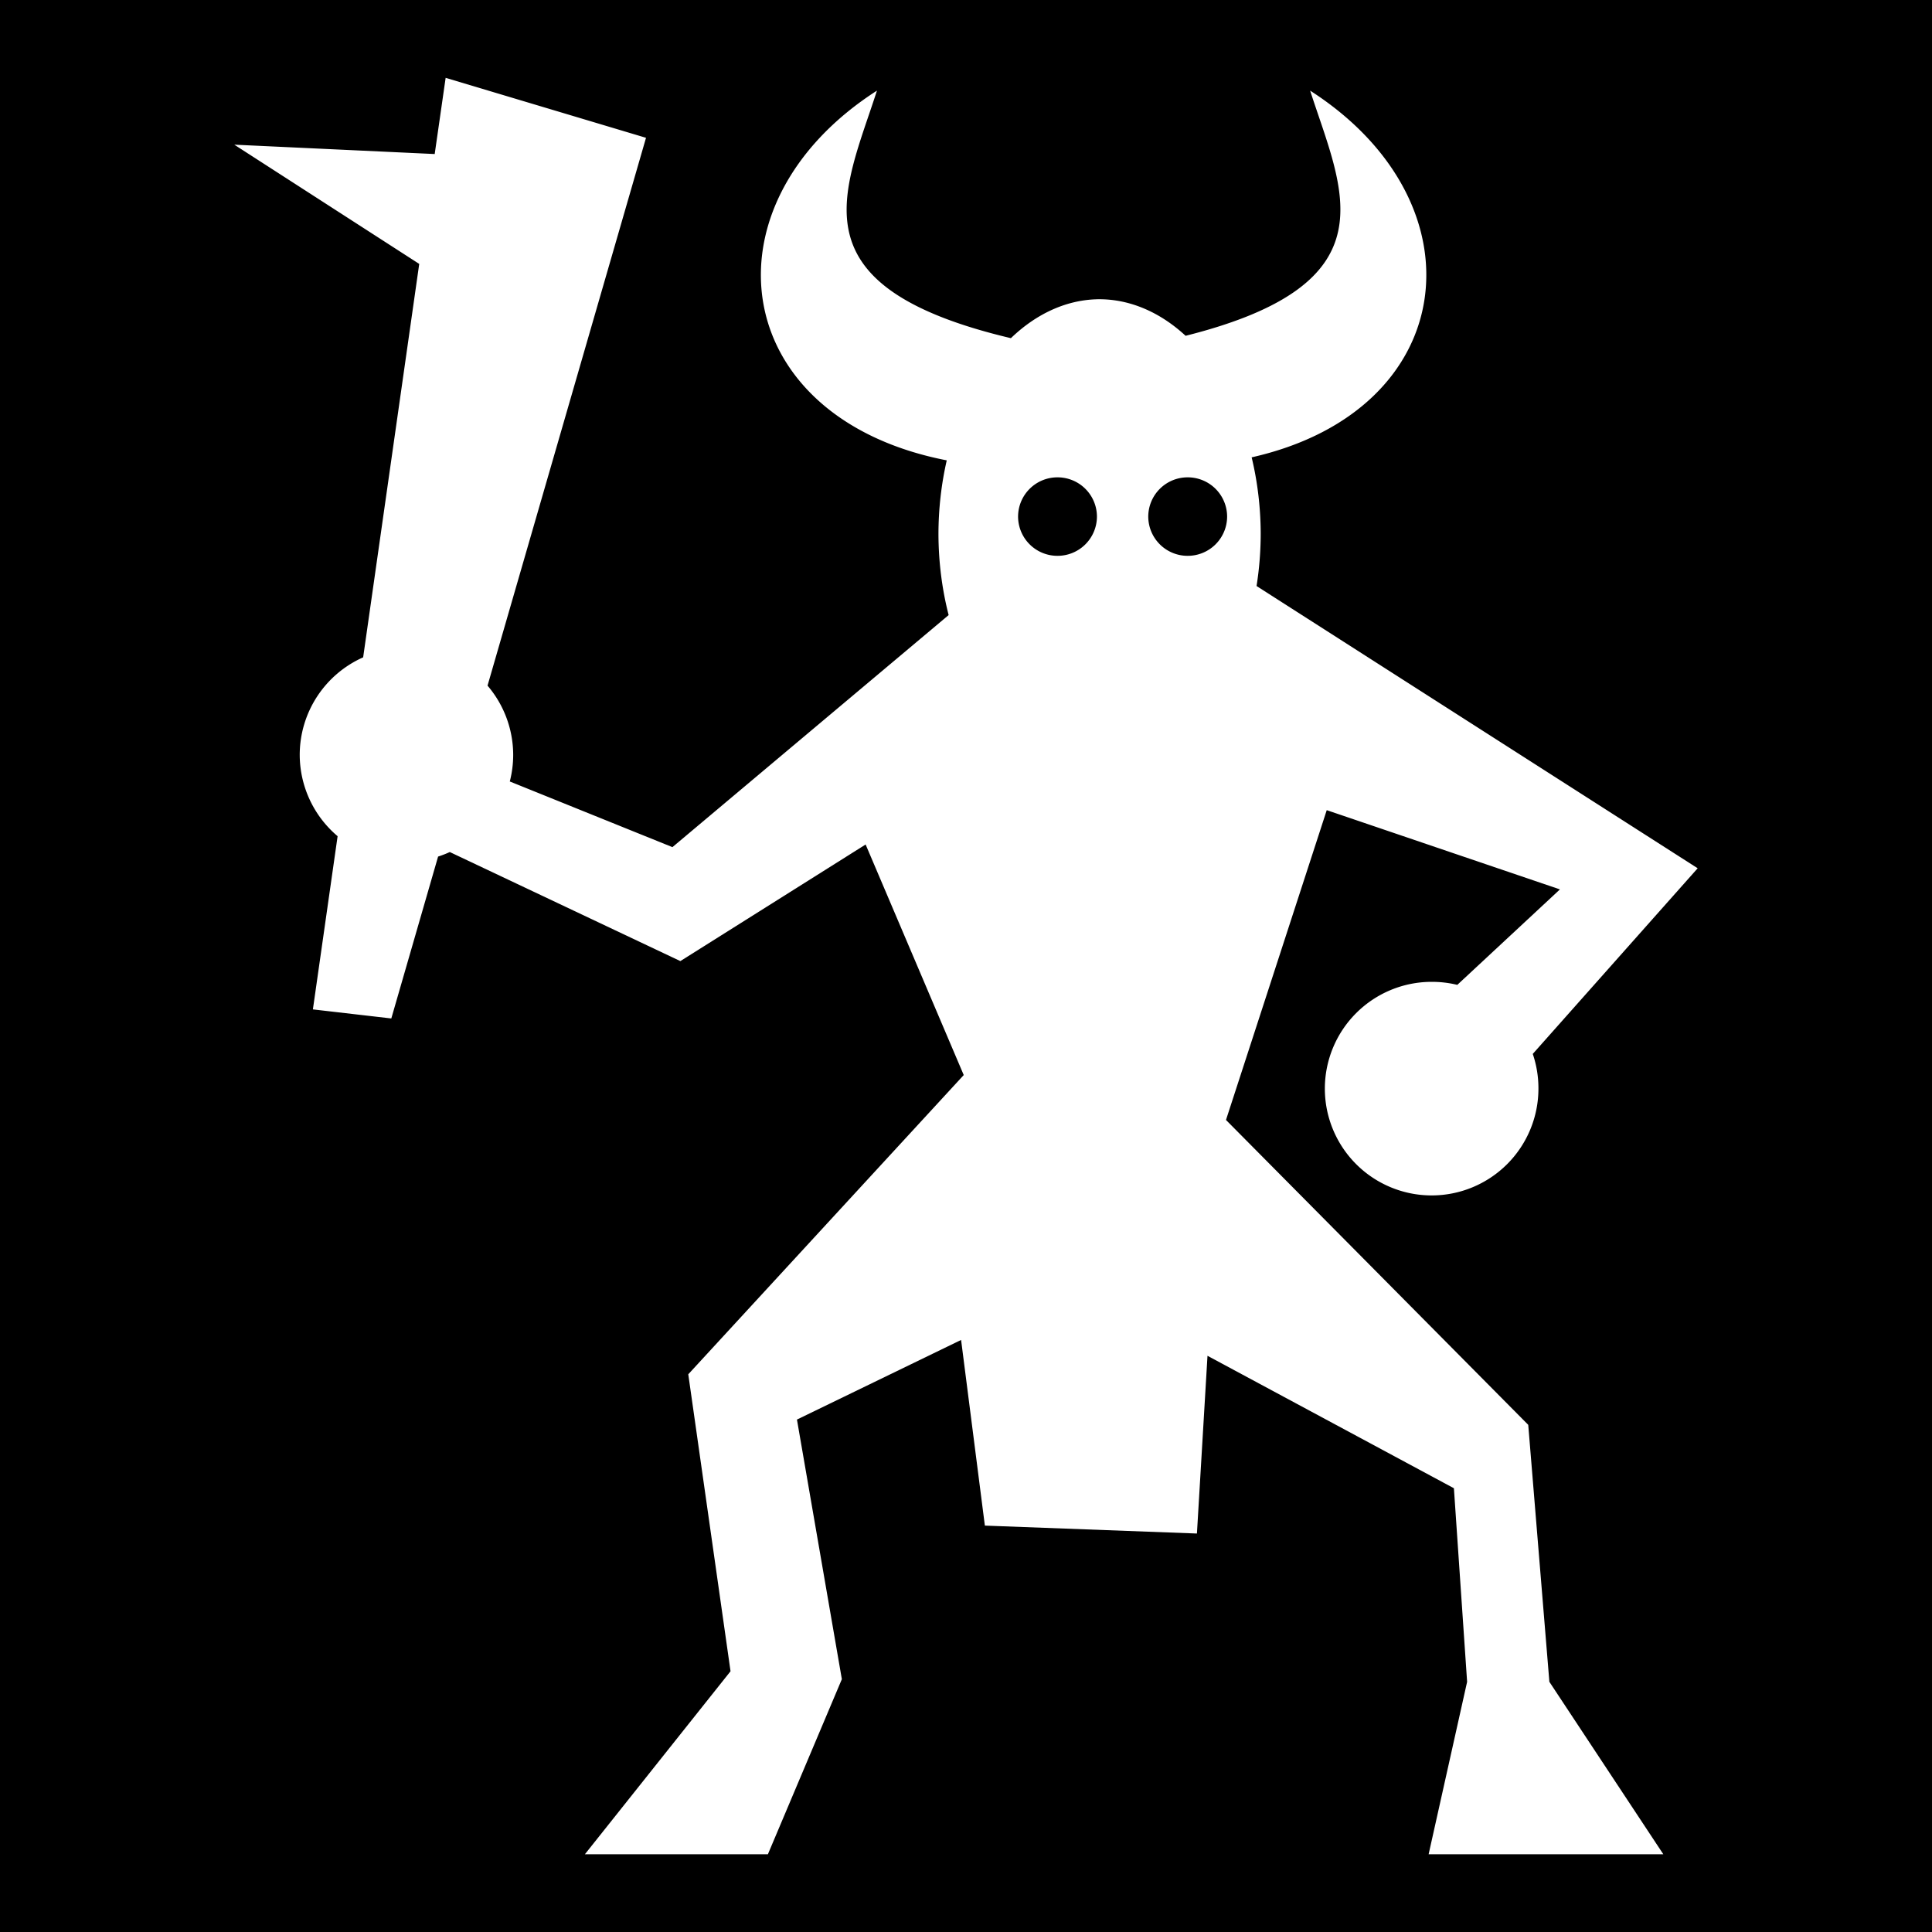 <svg xmlns="http://www.w3.org/2000/svg" viewBox="0 0 512 512" height="192" width="192"><path d="M0 0h512v512H0z"/><path fill="#fff" d="M118.1 20.63l-2.9 20.19-53.11-2.48 49.01 31.6L96.24 174.2A28.31 28.31 0 0 0 79.43 200a28.31 28.31 0 0 0 10.04 21.6l-6.55 45.9 20.78 2.4 12.4-42.9a28.31 28.31 0 0 0 3.1-1.2l61.1 28.9 49.1-30.9 26 61.1-73 79.3 11.2 78.7-38.6 48.5h48.5l19.6-46.4-11.9-68.8 43.5-21.1 6.3 49.2 56.2 2.1 2.8-47.1 65.3 35.1 3.5 51.3-10.2 45.7h62.2l-30.2-45.7-5.6-68.1-80.1-80.8 26.7-82.1 61.8 21-27.2 25.3a28.31 28.31 0 0 0-6.8-.8 28.31 28.31 0 0 0-28.3 28.3 28.31 28.31 0 0 0 28.3 28.3 28.31 28.31 0 0 0 28.3-28.3 28.31 28.31 0 0 0-1.5-9.2l43.7-49.2L333 155.3a42.7 62.07 0 0 0 1.1-13.9 42.7 62.07 0 0 0-2.4-20.2c55.4-12.5 61.7-67.54 15.5-97.18 8.6 26.64 22.2 51.09-33 64.97a42.7 62.07 0 0 0-22.8-9.69 42.7 62.07 0 0 0-23.5 10.32c-58.2-13.78-44.2-38.57-35.5-65.6-47 30.17-39.6 86.68 18.5 97.98a42.7 62.07 0 0 0-2.2 19.4 42.7 62.07 0 0 0 2.7 21.6l-73.2 61.5-43.1-17.4a28.31 28.31 0 0 0 .9-7.1 28.31 28.31 0 0 0-6.8-18.3l42-145.18zM280.2 126.5a10.43 10.43 0 0 1 10.5 10.4 10.43 10.43 0 0 1-10.5 10.4 10.43 10.43 0 0 1-10.4-10.4 10.43 10.43 0 0 1 10.4-10.4zm34.5 0a10.43 10.43 0 0 1 10.5 10.4 10.43 10.43 0 0 1-10.5 10.4 10.43 10.43 0 0 1-10.4-10.4 10.43 10.43 0 0 1 10.4-10.4z"/></svg>